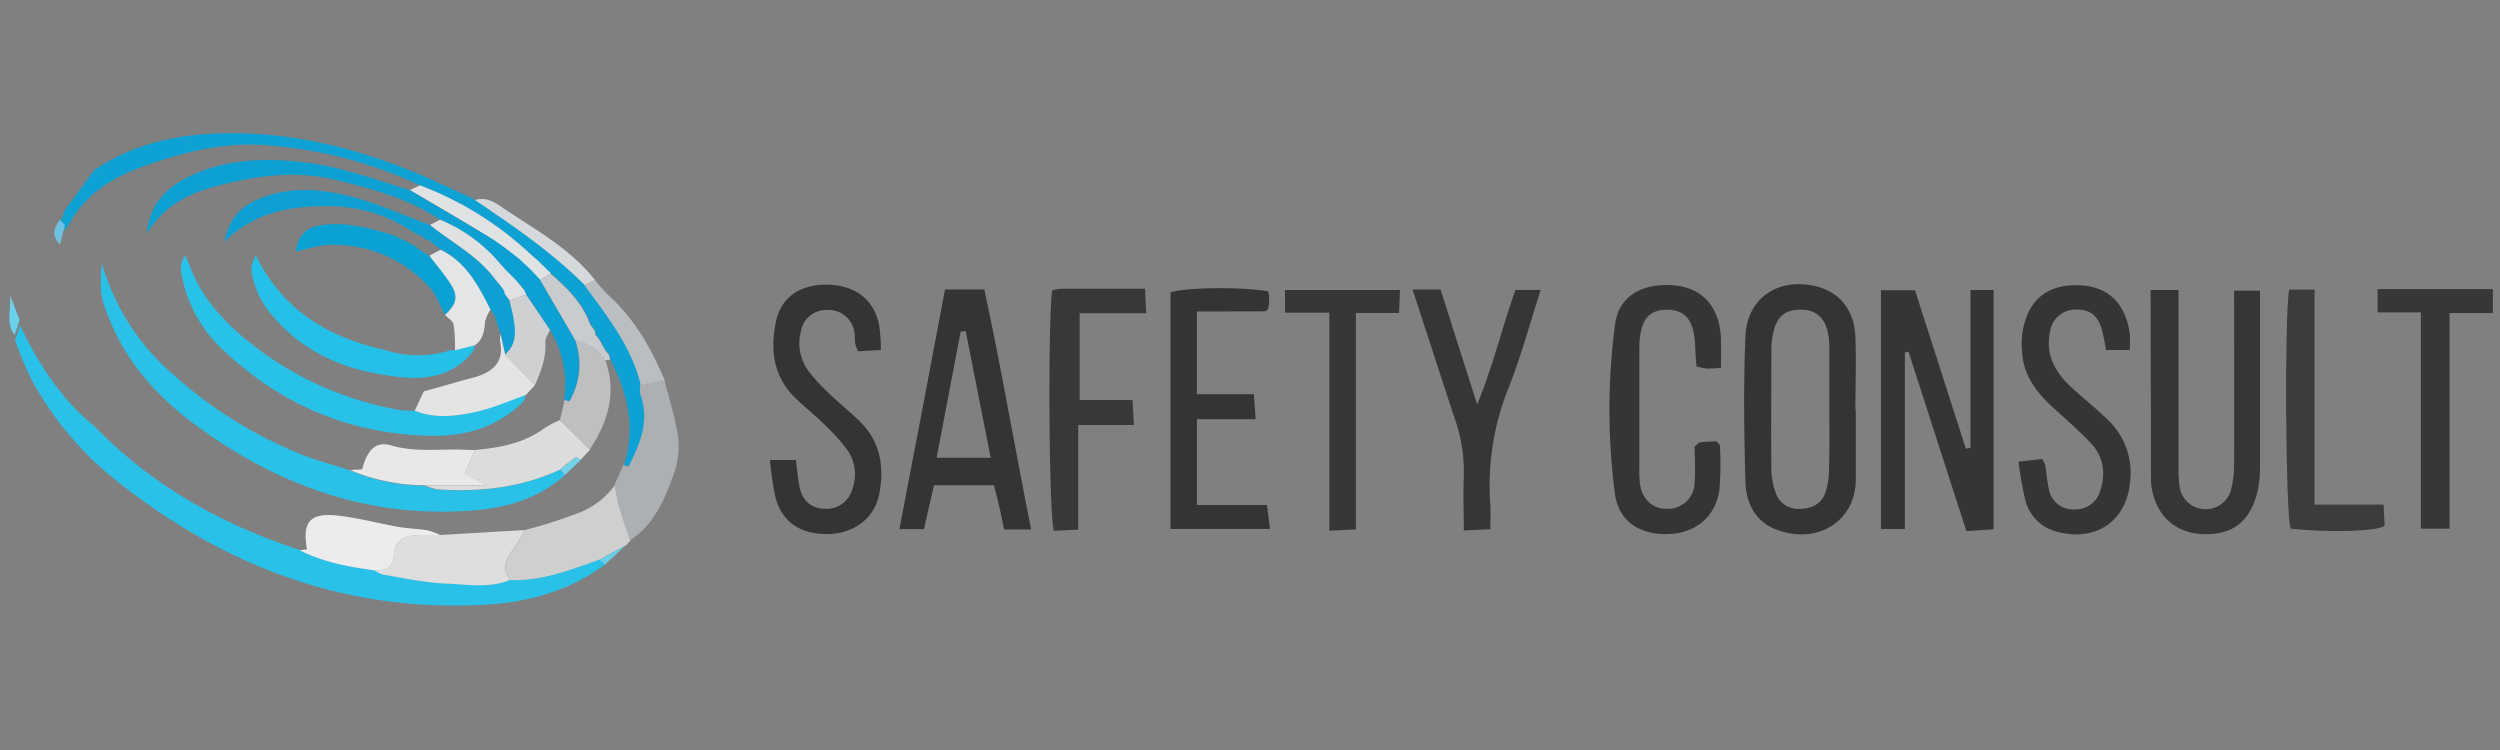<svg id="Слой_1" data-name="Слой 1" xmlns="http://www.w3.org/2000/svg" viewBox="0 0 500 150"><rect x="0" y="0" width="500" height="150" fill="#808080" stroke="none"/><defs><style>.cls-1{fill:#353535;}.cls-2{fill:#29c1e7;}.cls-3{fill:#343434;}.cls-4{fill:#363636;}.cls-5{fill:#0da1d4;}.cls-6{fill:#383838;}.cls-7{fill:#373737;}.cls-8{fill:#3c3c3c;}.cls-9{fill:#d0cfcf;}.cls-10{fill:#acb0b3;}.cls-11{fill:#bbbec1;}.cls-12{fill:#d5d9db;}.cls-13{fill:#6bd2ec;}.cls-14{fill:#69cde6;}.cls-15{fill:#dedede;}.cls-16{fill:#ececec;}.cls-17{fill:#6ec2e1;}.cls-18{fill:#dfe3e4;}.cls-19{fill:#c9cccf;}.cls-20{fill:#bebfc1;}.cls-21{fill:#28c1e7;}.cls-22{fill:#0da0d3;}.cls-23{fill:#25c0e7;}.cls-24{fill:#0fa0d3;}.cls-25{fill:#dcdcdc;}.cls-26{fill:#e9e8e8;}.cls-27{fill:#09a2d3;}.cls-28{fill:#e3e5e5;}.cls-29{fill:#e4e5e6;}.cls-30{fill:#cfd0d2;}.cls-31{fill:#dfe1e3;}.cls-32{fill:#71d2ea;}</style></defs><path class="cls-1" d="M394.1,89.55V58h4.62v47.86l-5.45.35c-3.87-12-7.71-23.91-11.56-35.83l-.73.1v35.33h-4.79V58.05H383l10.17,31.68Z"/><path class="cls-2" d="M121,112.92c-7,5.18-15.15,7.51-23.62,8C70,122.56,46,113.81,24.54,97.13A66,66,0,0,1,6.23,75.77,72.87,72.87,0,0,1,3,68.07l1-3c3.68,7.69,8.2,14.76,14.93,20.2C30.38,97.13,44.37,104.91,60,110c4.67,2.43,9.75,3.38,14.9,4a6.24,6.24,0,0,0,1.66.86c4.22.68,8.44,1.64,12.69,1.81s8.62,1,12.79-.73c6.35.26,12.11-2,17.93-4.1Z"/><path class="cls-3" d="M371.15,81.87v14c.05,8.16-7.49,13.21-15.84,10.06-4.23-1.59-6.09-5.32-6.21-9.44-.29-9.79-.43-19.61,0-29.39.35-7.58,6.71-11.67,14.11-9.84,4.75,1.17,7.68,4.79,7.87,10.2.18,4.81,0,9.64,0,14.45Zm-5.28-.09v-12a14.4,14.4,0,0,0-.45-3.92c-.83-2.79-2.74-4-5.62-3.93-2.67.1-4.19,1.25-5,4a15.3,15.3,0,0,0-.53,3.92c0,8-.07,16,0,24a14.51,14.51,0,0,0,.91,4.83,4.69,4.69,0,0,0,4.69,3.09c2.36,0,4.32-.86,5.17-3.16a13.78,13.78,0,0,0,.76-4.36C365.93,90.11,365.87,86,365.87,81.78Z"/><path class="cls-4" d="M430.12,58h5.59V93.18a24.79,24.79,0,0,0,.26,4.47,5.27,5.27,0,0,0,10.15.62,19.92,19.92,0,0,0,.7-5.38c.06-11.46,0-22.93,0-34.76H452V93.58a20.85,20.85,0,0,1-.55,4.92c-1.5,6-5.21,8.67-11.22,8.3-5.36-.33-9.07-3.84-9.93-9.43a9.25,9.25,0,0,1-.1-1.49Z"/><path class="cls-3" d="M206.23,105.89h-5.4c-.3-1.41-.57-2.81-.89-4.21s-.71-2.88-1.14-4.62h-12c-.66,2.84-1.32,5.69-2,8.77h-4.92C183,89.72,186,73.83,189,57.89h7.86C200.26,73.5,202.92,89.44,206.23,105.89Zm-8.09-14.34c-1.7-8.66-3.34-17-5-25.32l-1,.07-4.82,25.25Z"/><path class="cls-1" d="M344.2,73.55a24.25,24.25,0,0,1-2.82.17,12.35,12.35,0,0,1-2.09-.45c-.1-1.41-.22-2.69-.26-4-.16-5-1.81-7.25-5.48-7.32-3.92-.07-5.62,2.18-5.68,7.59V93.48a25,25,0,0,0,.08,3c.4,3.34,2.54,5.36,5.47,5.28a5.32,5.32,0,0,0,5.5-5.12v-.15c.2-2.47,0-5,0-7.16.61-.48.85-.84,1.13-.87,1.12-.13,2.26-.16,3.25-.21.34.45.7.71.7,1a69.91,69.91,0,0,1-.09,8.44c-.63,5.46-4.6,8.89-10.1,9.12-5.76.24-10.07-2.49-10.83-8.08A130,130,0,0,1,323,65c.67-5.4,4.71-8,10.36-8s9.32,2.79,10.51,8a17.58,17.58,0,0,1,.32,3.47C344.24,70.06,344.2,71.68,344.2,73.55Z"/><path class="cls-1" d="M425.94,70h-4.75a37.68,37.68,0,0,0-.89-4.35c-.88-2.73-2.5-3.82-5.18-3.73A5.11,5.11,0,0,0,410,66.41c-.94,4.61,1.06,8.1,4.3,11.07,2.45,2.25,5.06,4.33,7.44,6.65A14.6,14.6,0,0,1,426,96.46c-.66,7.61-6.68,11.81-14.1,10a8.75,8.75,0,0,1-6.73-6,70,70,0,0,1-1.47-8.13l4.76-.53a6.78,6.78,0,0,1,.66,1.51,42.57,42.57,0,0,0,.73,4.9,4.93,4.93,0,0,0,5.28,3.67,5.11,5.11,0,0,0,4.88-3.6c1.2-3.59.71-7-1.93-9.75-2.4-2.52-5.06-4.82-7.63-7.18-3.15-2.89-5.64-6.15-6-10.58a17.83,17.83,0,0,1,0-4c.93-6.54,4.76-9.86,11.09-9.73,6,.12,9.62,3.53,10.44,9.89A28.59,28.59,0,0,1,425.94,70Z"/><path class="cls-3" d="M154,92h5.19c.23,1.84.36,3.49.66,5.1.54,3,2.31,4.55,5,4.66a5.39,5.39,0,0,0,5.64-4,8.55,8.55,0,0,0-.94-7.65,40,40,0,0,0-4.63-5.19c-1.89-1.87-4-3.51-5.9-5.37-4.38-4.28-5-9.65-3.82-15.26,1-4.77,4.7-7.32,9.93-7.36,5.65,0,9.47,2.7,10.66,7.85a34.94,34.94,0,0,1,.39,5.21l-4.57.28a9.19,9.19,0,0,1-.58-1.62c-.12-.82,0-1.69-.2-2.48A5.2,5.2,0,0,0,165.41,62a5.14,5.14,0,0,0-5.25,4.38,9.29,9.29,0,0,0,1.4,7.64,34.11,34.11,0,0,0,4,4.41c2,2,4.24,3.75,6.27,5.71,4.27,4.1,5.09,9.24,4,14.74-1,5-5.36,8-10.67,7.93-5.52-.1-9-2.7-10.16-7.77A63.26,63.26,0,0,1,154,92Z"/><path class="cls-3" d="M239.38,62.29V78.84h11.39l.37,5H239.39V101h14c.21,1.67.39,3,.61,4.79H234.1V58.47c3.12-1,14.13-1.15,19.56-.2a12.34,12.34,0,0,1,.19,1.82,11.88,11.88,0,0,1-.22,1.68c-.35.3-.47.5-.6.5C248.61,62.29,244.19,62.29,239.38,62.29Z"/><path class="cls-5" d="M12,45a3.53,3.53,0,0,1,.15-.91L13,42l5.87-8c7.06-4.72,14.84-6.8,23.33-7.25C56.51,26,70,29.15,83.09,34.53c3.35,1.38,6.63,3,9.94,4.45l2,1h0c7.66,5.22,15.35,10.41,21.93,17,4.53,6.21,9.4,12.22,11.24,19.94a5.6,5.6,0,0,0,0,2c1.91,5.28-.09,9.9-2.39,14.46a7.09,7.09,0,0,1-1-.38c2.36-7.44.75-14.37-2.72-21l-.2-1-.79-1-1.14-2-.84-1.15a1.34,1.34,0,0,0-.17-.85l-.84-1.13c-1.51-4.24-4.58-7.27-7.88-10.12l-2.94-2.85-1.16-1A66.58,66.58,0,0,0,84,37.08a86.66,86.66,0,0,0-30.45-8c-8.62-.75-16.83,1.33-24.76,4.16-6.12,2.17-11.73,5.53-15,11.65L13,46h0Z"/><path class="cls-6" d="M215.93,80h10.58l.28,5H215.64v20.93l-4.87.22c-1-3.63-1.2-40.84-.35-48.09a10,10,0,0,1,1.79-.31H229l.24,4.89H215.93Z"/><path class="cls-4" d="M282.51,57.91h5.6l7.33,23c3.25-8,5-15.47,7.65-22.93h5.06c-2.16,6.69-3.93,13.23-6.4,19.49a52.31,52.31,0,0,0-3.69,23.37c.11,1.49,0,3,0,5l-5.3.26c0-3.82-.14-7.28,0-10.71a32.25,32.25,0,0,0-2-12.22C288.07,75,285.42,66.76,282.51,57.91Z"/><path class="cls-7" d="M475.52,57.82h23.05v4.79h-8.66v43.12h-5.74V62.48h-8.65Z"/><path class="cls-8" d="M457.82,57.92h5.09v43h13.81c.09,1.81.15,3.08.21,4.19-1.2,1.21-11.51,1.45-18.82.61C457.12,102.4,456.86,63.94,457.82,57.92Z"/><path class="cls-7" d="M280,58l-.2,4.6h-8.63v43.29l-5.3.25V62.53H257V58Z"/><path class="cls-9" d="M119.93,111.91c-5.82,2.06-11.58,4.36-17.93,4.1-1.81-2.44-.63-4.42.9-6.44A35.5,35.5,0,0,0,105,106a103.41,103.41,0,0,0,10.47-3.31A16.16,16.16,0,0,0,123,97a46.54,46.54,0,0,0,1,4.69c.61,2.16,1.39,4.27,2.1,6.4l-.84.93Z"/><path class="cls-10" d="M126,108.07c-.71-2.13-1.49-4.24-2.1-6.4-.44-1.53-.66-3.12-1-4.69l1.79-4a7.09,7.09,0,0,0,1,.38c2.3-4.56,4.3-9.18,2.39-14.46a5.6,5.6,0,0,1,0-2l4.77-1c1,4,2.32,7.87,2.81,11.89a16.37,16.37,0,0,1-1.16,7.7C132.7,100.36,130.6,105.1,126,108.07Z"/><path class="cls-11" d="M132.92,76l-4.77,1c-1.84-7.72-6.71-13.73-11.24-19.94L119,56a27.7,27.7,0,0,0,2.52,2.9C126.83,63.61,130.2,69.6,132.92,76Z"/><path class="cls-12" d="M119,56l-2.07,1C110.35,50.39,102.66,45.2,95,40c2.8-.83,4.74,1.07,6.73,2.36C107.89,46.38,114.33,50.08,119,56Z"/><path class="cls-13" d="M2,59l1.92,5-1,3C1.05,64.58,2.32,61.72,2,59Z"/><path class="cls-14" d="M119.93,111.91l5.26-2.91L121,112.92Z"/><path class="cls-12" d="M95,40l-2-1Z"/><path class="cls-15" d="M88,107l17-1a37.28,37.28,0,0,1-2.11,3.55c-1.53,2-2.71,4-.9,6.44-4.17,1.72-8.54.9-12.79.73s-8.47-1.13-12.69-1.81a6.24,6.24,0,0,1-1.66-.86c2.27.1,3.59-.26,3.92-3.21s2.2-3.78,5.29-3.85Z"/><path class="cls-16" d="M88,107H84.07c-3.09.07-5,.91-5.29,3.85s-1.65,3.31-3.92,3.21c-5.15-.67-10.23-1.62-14.9-4l1.44-.2c-1-5.44.57-7.34,6.05-6.75,4.14.44,8.2,1.56,12.31,2.28,1.91.33,3.86.37,5.77.68A12.28,12.28,0,0,1,88,107Z"/><path class="cls-17" d="M13,45l-1,3.91c-1.62-1.64-1.4-3.28,0-4.93Z"/><path class="cls-17" d="M13,41l-.87,2.08Z"/><path class="cls-18" d="M82,38l2-.93a66.73,66.73,0,0,1,22.1,13.76l1.16,1,2.94,2.85L108,56h0l-.93-1h0l-.94-1-.13-.1L105,53h0L104,52a67.84,67.84,0,0,0-5.54-4.16C93.07,44.46,87.5,41.27,82,38Z"/><path class="cls-19" d="M108,56l2.13-1.24c3.3,2.85,6.37,5.88,7.88,10.12l.84,1.13a1.34,1.34,0,0,1,.17.85L119.9,68,121,70l.79,1,.2,1a5.57,5.57,0,0,1-1,0c-1.31-2.36-3.62-3.22-6-4Z"/><path class="cls-17" d="M13.79,43.9,13,45Z"/><path class="cls-20" d="M118.89,66l-.84-1.13Z"/><path class="cls-20" d="M119.9,68l-.84-1.15Z"/><path class="cls-20" d="M121.83,71,121,70Z"/><path class="cls-19" d="M107.23,51.89l-1.16-1Z"/><path class="cls-2" d="M113,95c-5.31,4.73-11.7,6.59-18.63,7.11-21,1.59-39.49-5.26-56-17.65-7-5.3-12.94-11.91-16.38-20.34-1.85-4.54-2.1-5.39-1.62-11.51a45.61,45.61,0,0,0,14.2,22.22A86.23,86.23,0,0,0,60.57,91c3.06,1.19,6.24,2,9.37,3.06a38.46,38.46,0,0,0,14.88,3.06,12.3,12.3,0,0,0,2.65.81c8.44.55,16.66-.35,24.44-3.95Z"/><path class="cls-21" d="M105.16,78.94a1.93,1.93,0,0,0-.22,1L104,81c-5.06,4.54-11,6.28-17.78,6.16-16.34-.3-30.24-6.3-41.95-17.48a27.15,27.15,0,0,1-8.08-15.56,4.25,4.25,0,0,1,.84-3,22.06,22.06,0,0,1,1,2.23c2.43,6.46,7,11.26,12.25,15.43A66.66,66.66,0,0,0,79.91,82a18.82,18.82,0,0,0,3,.12c4,1.62,8.09,1.15,12,.3C98.43,81.62,101.76,80.12,105.16,78.94Z"/><path class="cls-22" d="M108,56l7,12a14.52,14.52,0,0,1-1.18,12.28c0,.09-.65-.15-1-.23A21,21,0,0,0,110,66l-4.74-7.06-.42-.91L104,57h0l-1-1.07h0l-1-1h0l-1-1h0l-1-1.13a31.23,31.23,0,0,0-12-8.86c-6.43-4.28-13.71-6.24-21.11-8C58.89,34,51,35.19,43.37,37.2c-5.55,1.46-10.84,4.06-14,9.57.48-6,4.09-9.53,9.17-11.81,7.19-3.22,14.7-3.39,22.38-2.49,7.28.86,14.08,3.42,21,5.56,5.52,3.26,11.09,6.45,16.56,9.8a68.9,68.9,0,0,1,5.6,4.17l1,.94h0l1,.94.06.06.94,1h0l.93,1Z"/><path class="cls-23" d="M94,71c-5.26,5.77-12.29,4.87-18.59,3.74-8-1.43-15.36-5-20.86-11.53A17.49,17.49,0,0,1,50.27,54c-.1-.84.46-1.76.84-3C56.59,62.13,65.75,67.49,77,70a21.33,21.33,0,0,0,13.22,0A1.3,1.3,0,0,0,91,70l4-1a1.9,1.9,0,0,0-.12.82Z"/><path class="cls-24" d="M82,46a30.32,30.32,0,0,0-16.44-4.77c-7.17,0-14.49,1-20.72,7.17,1-4.74,3.36-7.12,6.92-8.61,6.28-2.62,12.7-2,18.94-.37C75.92,40.85,80.91,43.12,86,45c4.47,3.57,9.69,6.23,13.15,11l.85,1h0l.9,1.21a1.13,1.13,0,0,0,.24.79l.8,1.08h0c.26,1.09.57,2.17.77,3.28.48,2.73.76,5.44-1.66,7.55l-.92-4.11L98.88,63l-.79-1.09h0c-2.41-4.76-4.87-9.48-10-12h0L87,49h0l-1-.78a1,1,0,0,0-.82-.31L84,47.07a.91.91,0,0,0-.71-.21Z"/><path class="cls-25" d="M112,93.93c-7.78,3.6-16,4.5-24.44,3.95a12.3,12.3,0,0,1-2.65-.81H97.37L93,94.67,95,90c5-.47,9.83-1.32,14-4.44A22.57,22.57,0,0,1,112,84l6,5.94L116.08,92c-.32-.19-.8-.63-.92-.55C114.06,92.22,113,93.09,112,93.93Z"/><path class="cls-26" d="M95,90l-2,4.65,4.38,2.4H84.86A38.5,38.5,0,0,1,70,94l2.43-.13c1.07-4,2.72-5.68,5.87-4.77,5.08,1.48,10.17.55,15.24.89Z"/><path class="cls-27" d="M89,63c-1-1.85-1.68-4-3.07-5.49A25.69,25.69,0,0,0,65.6,49c-2.17.08-4.33.87-6.5,1.33.74-3.67,2.12-4.93,5.71-5.36,4.89-.58,9.48.75,14.06,2.15l2.09,1h0l2,1.06h0L84,50h0l1.86,1.17h0a50.39,50.39,0,0,1,4.35,5.72C91.72,59.33,91.3,60.81,89,63Z"/><path class="cls-28" d="M100.11,66.81l.92,4.11L107,77l-1.82,2c-3.4,1.18-6.73,2.68-10.23,3.43-4,.85-8.06,1.32-12-.3l1.81-3.86L92.82,76c.77-.21,1.56-.38,2.32-.61,3.49-1.09,5.72-3,4.88-7.12A5.11,5.11,0,0,1,100.11,66.81Z"/><path class="cls-20" d="M117.93,89.94,112,84l.91-4c.34.08.94.32,1,.23A14.52,14.52,0,0,0,115.05,68c2.37.79,4.68,1.65,6,4C123.42,78.58,121.58,84.42,117.93,89.94Z"/><path class="cls-29" d="M89,63c2.29-2.16,2.71-3.64,1.2-6.08-1.26-2-2.87-3.86-4.33-5.77l2.23-1.21c5.13,2.49,7.59,7.21,10,12A7.85,7.85,0,0,0,97,64.39c-.12,1.84-.41,3.52-2,4.66l-4,1a32.74,32.74,0,0,0-.26-5C90.64,64.21,89.63,63.63,89,63Z"/><path class="cls-30" d="M107,77l-6-6.06c2.42-2.11,2.14-4.82,1.66-7.55-.2-1.11-.51-2.19-.77-3.28l3.34-1.18L110,66c-.33.79-1,1.61-.94,2.38C109.28,71.48,108.23,74.24,107,77Z"/><path class="cls-31" d="M105.26,58.91l-3.34,1.18h0l-.8-1.08a1.13,1.13,0,0,1-.24-.79L100,57h0l-.85-1C95.69,51.23,90.47,48.57,86,45l2-1.06a31.21,31.21,0,0,1,12.07,8.84l1,1.13h0l1,1h0l1,1h0L104,57h0l.83,1Z"/><path class="cls-32" d="M112,93.93c1.06-.84,2.11-1.71,3.21-2.48.12-.08.6.36.92.55L113,95Z"/></svg>